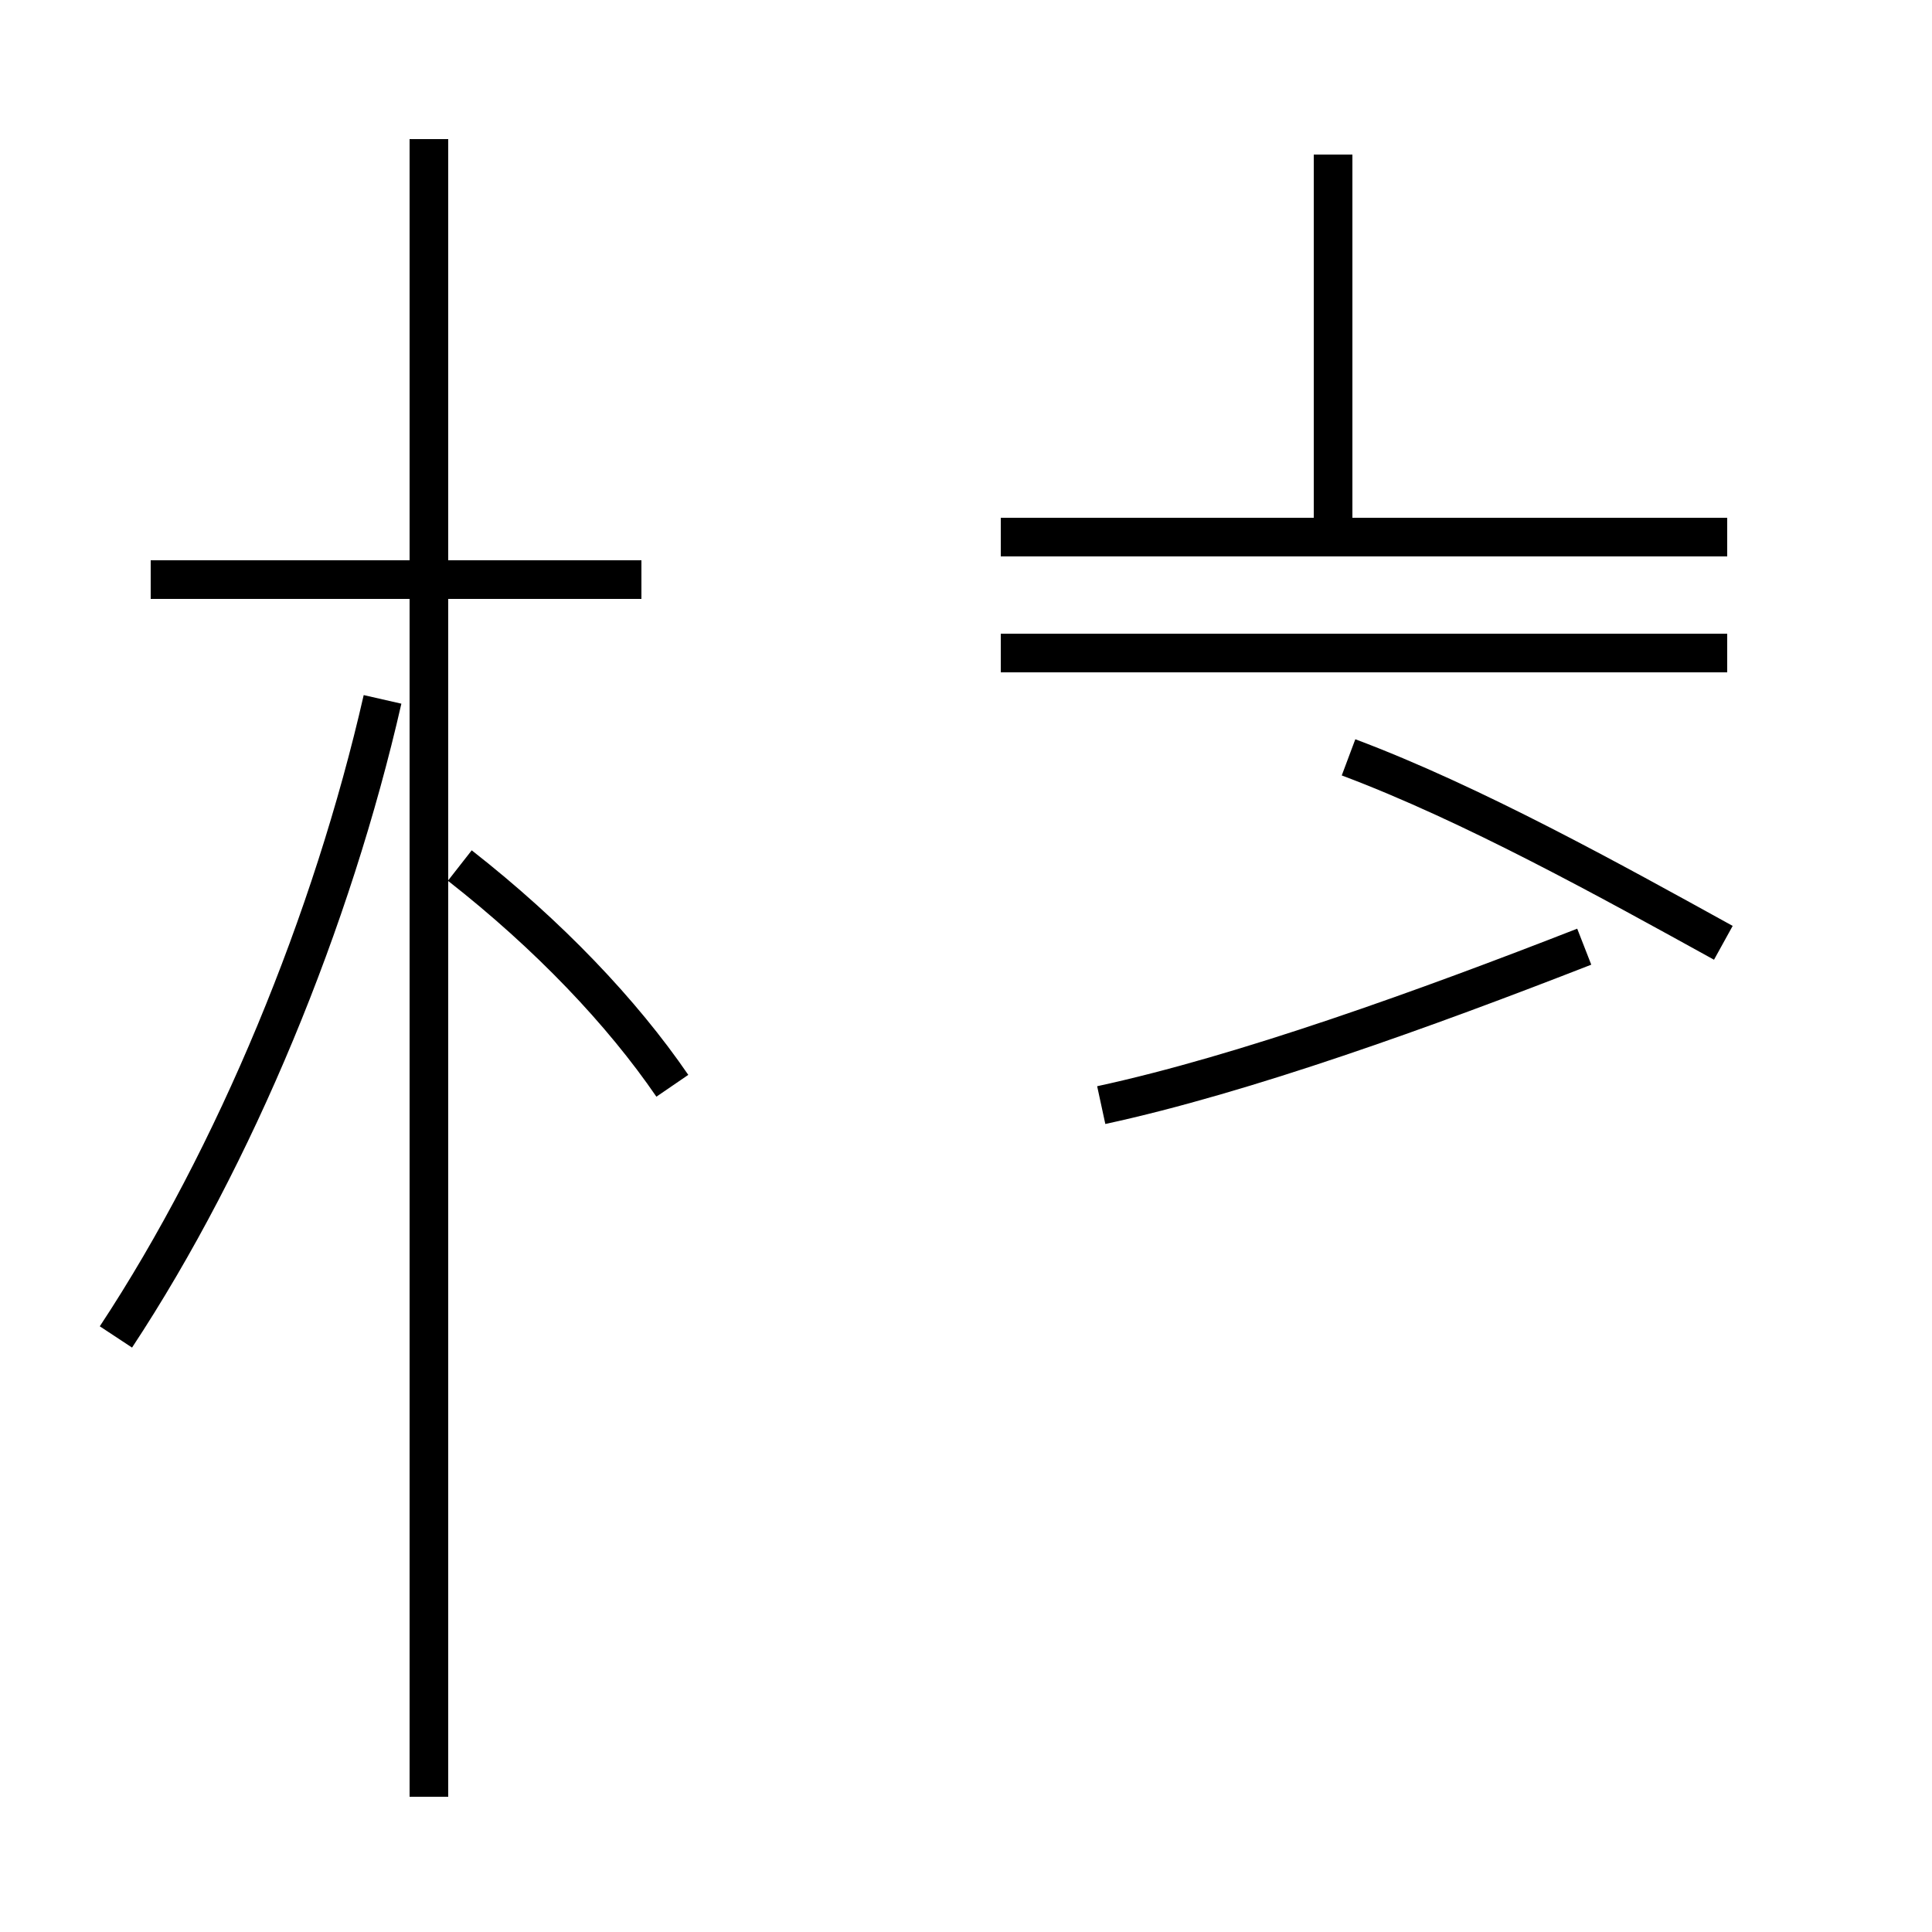 <?xml version='1.0' encoding='utf8'?>
<svg viewBox="0.0 -44.0 50.0 50.0" version="1.1" xmlns="http://www.w3.org/2000/svg">
<rect x="0.0" y="-44.0" width="50.0" height="50.0" fill="#808080" stroke="none"/>
<rect x="-1000" y="-1000" width="2000" height="2000" stroke="white" fill="white"/>
<g style="fill:none; stroke:#000000;  stroke-width:1">
<path d="M 16.6 29.0 L 3.9 29.0 M 11.1 -2.5 L 11.1 40.4 M 3.0 9.4 C 6.1 14.1 8.6 20.2 9.9 25.9 M 17.4 15.9 C 16.1 17.8 14.2 19.8 11.9 21.6 M 44.6 19.6 C 41.7 21.2 38.1 23.2 34.9 24.4 M 44.7 27.1 L 25.9 27.1 M 44.7 30.1 L 25.9 30.1 M 34.5 30.0 L 34.5 40.0 M 41.0 19.5 C 36.9 17.9 32.2 16.2 28.5 15.4 " transform="scale(1, -1)" />
</g>
</svg>